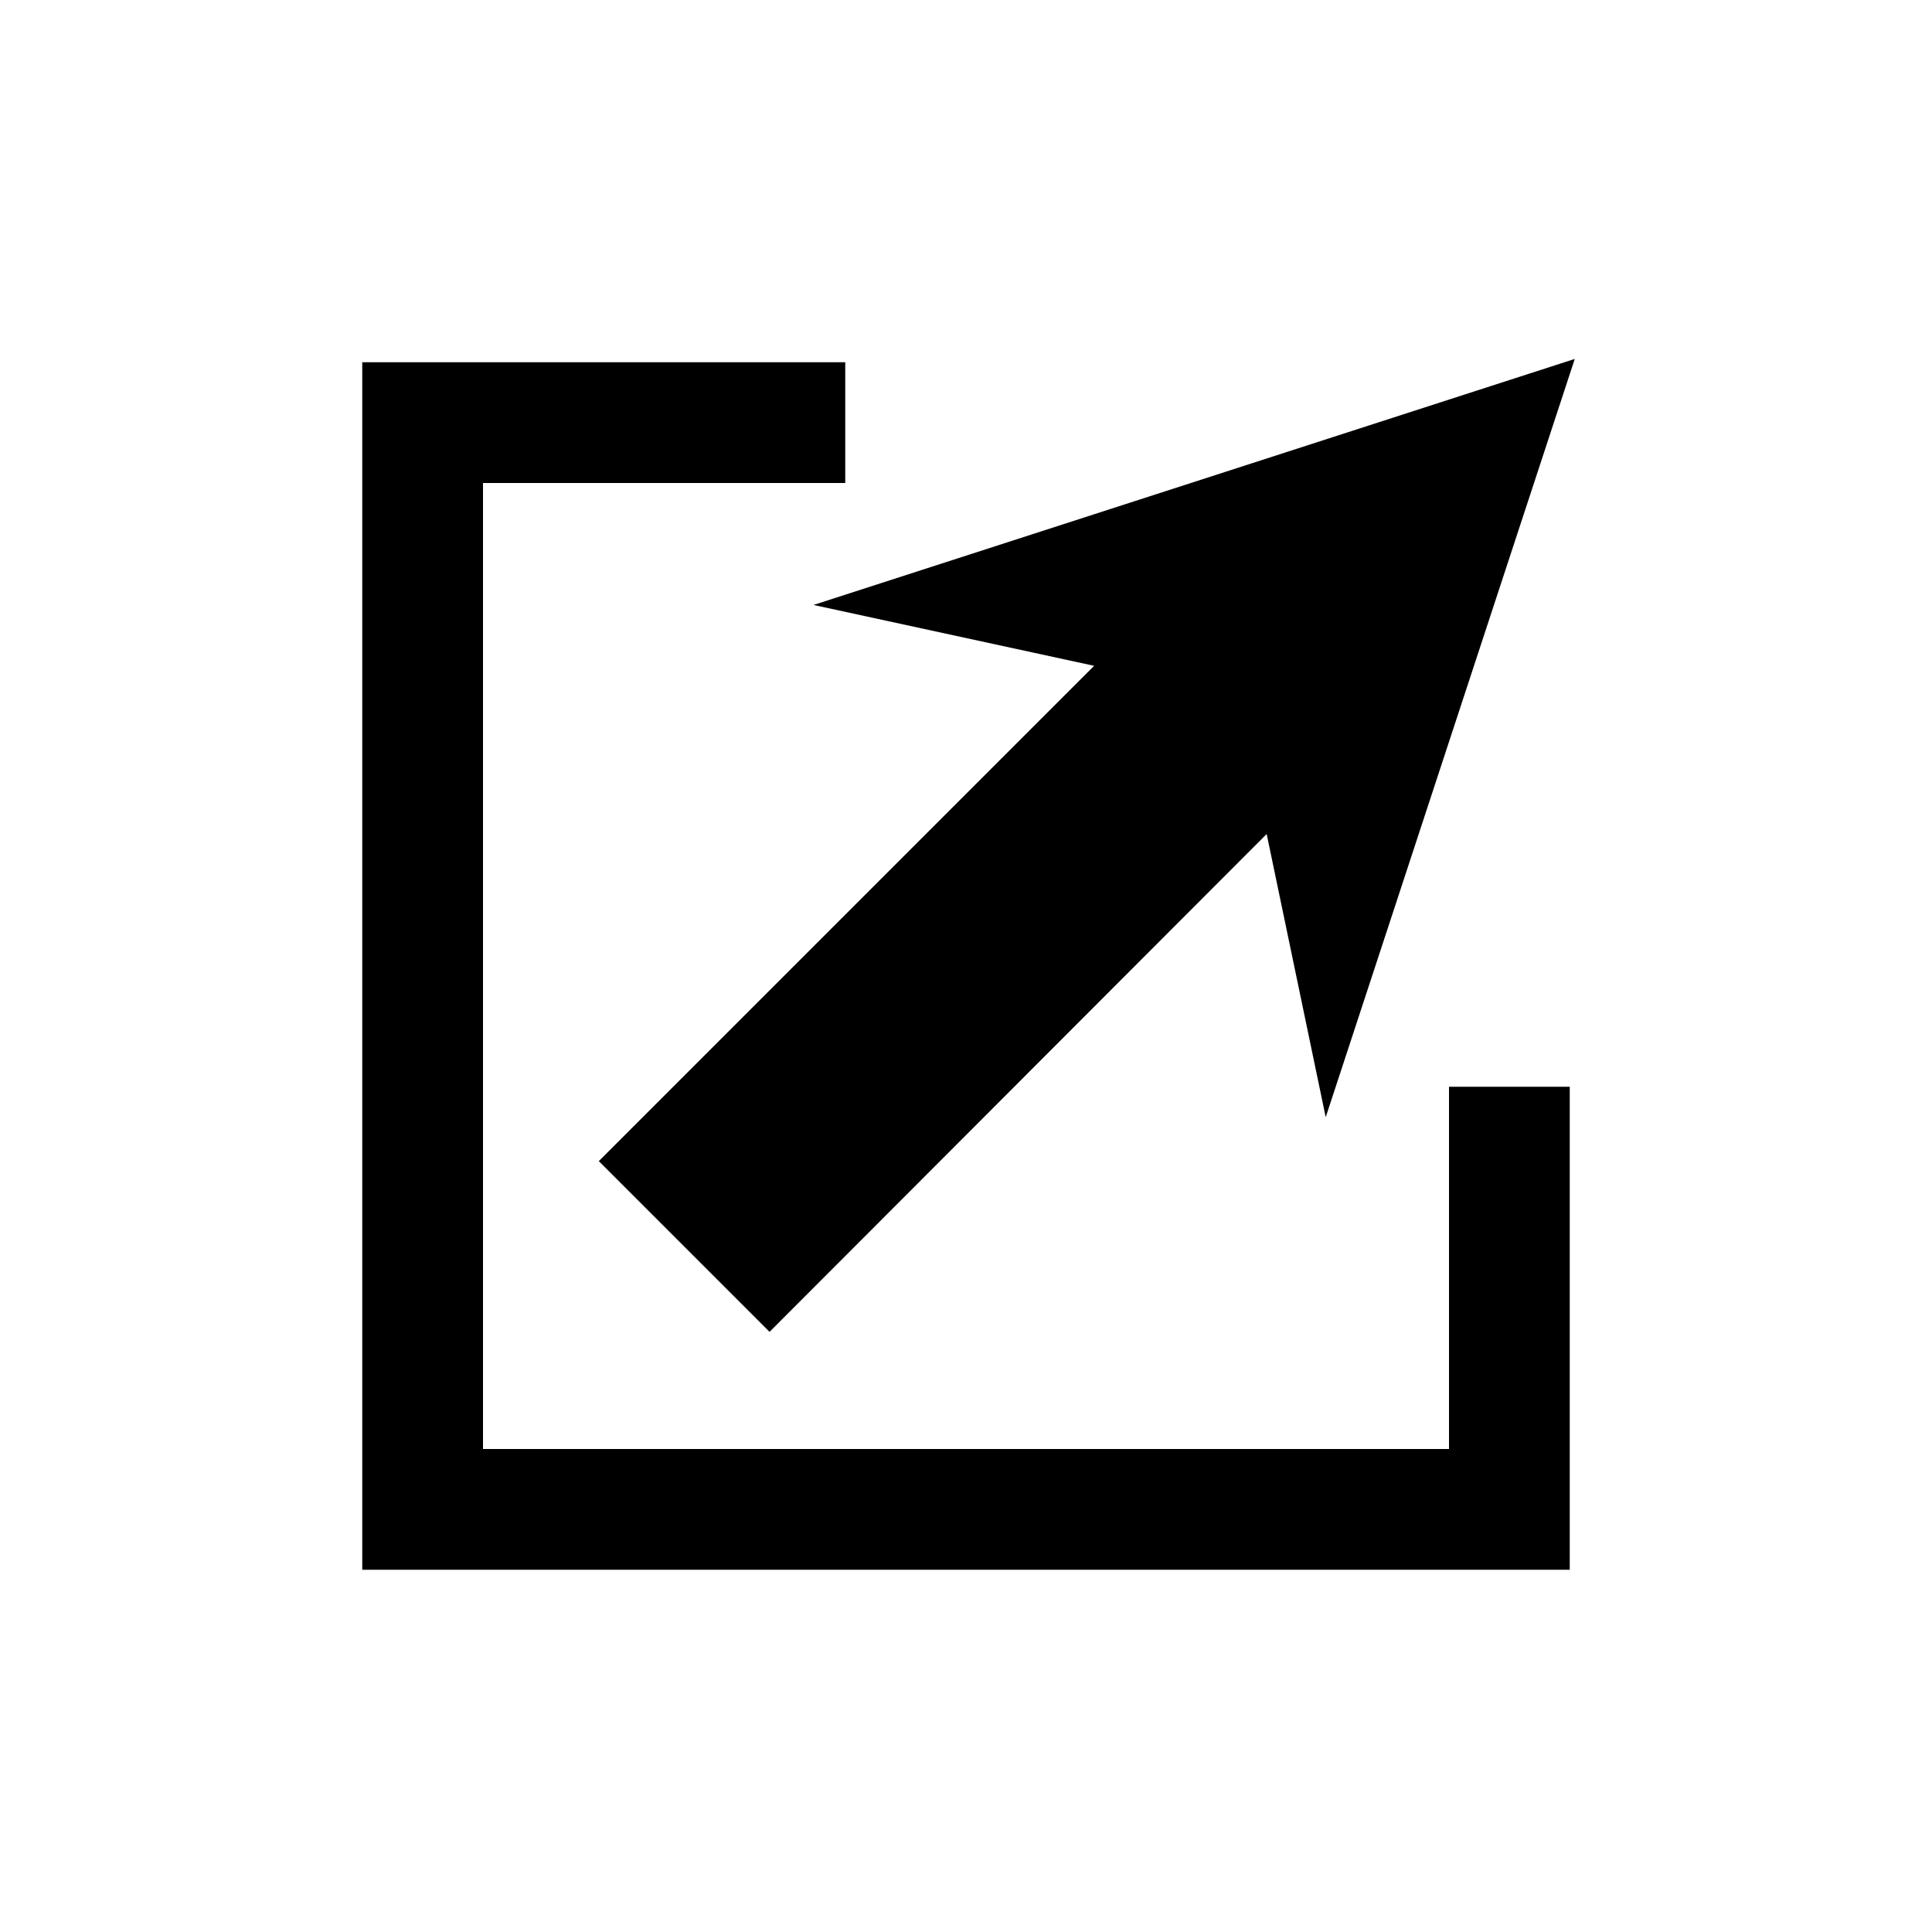 <?xml version="1.0" encoding="UTF-8"?>
<svg id="Layer_1"
    xmlns="http://www.w3.org/2000/svg" viewBox="0 0 16 16">
    <path class="cls-1" d="m13.042,2.971l-2.063,6.281-.489-2.345-4.117,4.123-1.414-1.414,4.102-4.102-2.324-.504,6.306-2.038Zm-1.042,6.029v3H4V4h3v-1H3v10h10v-4h-1Z"/>
</svg>